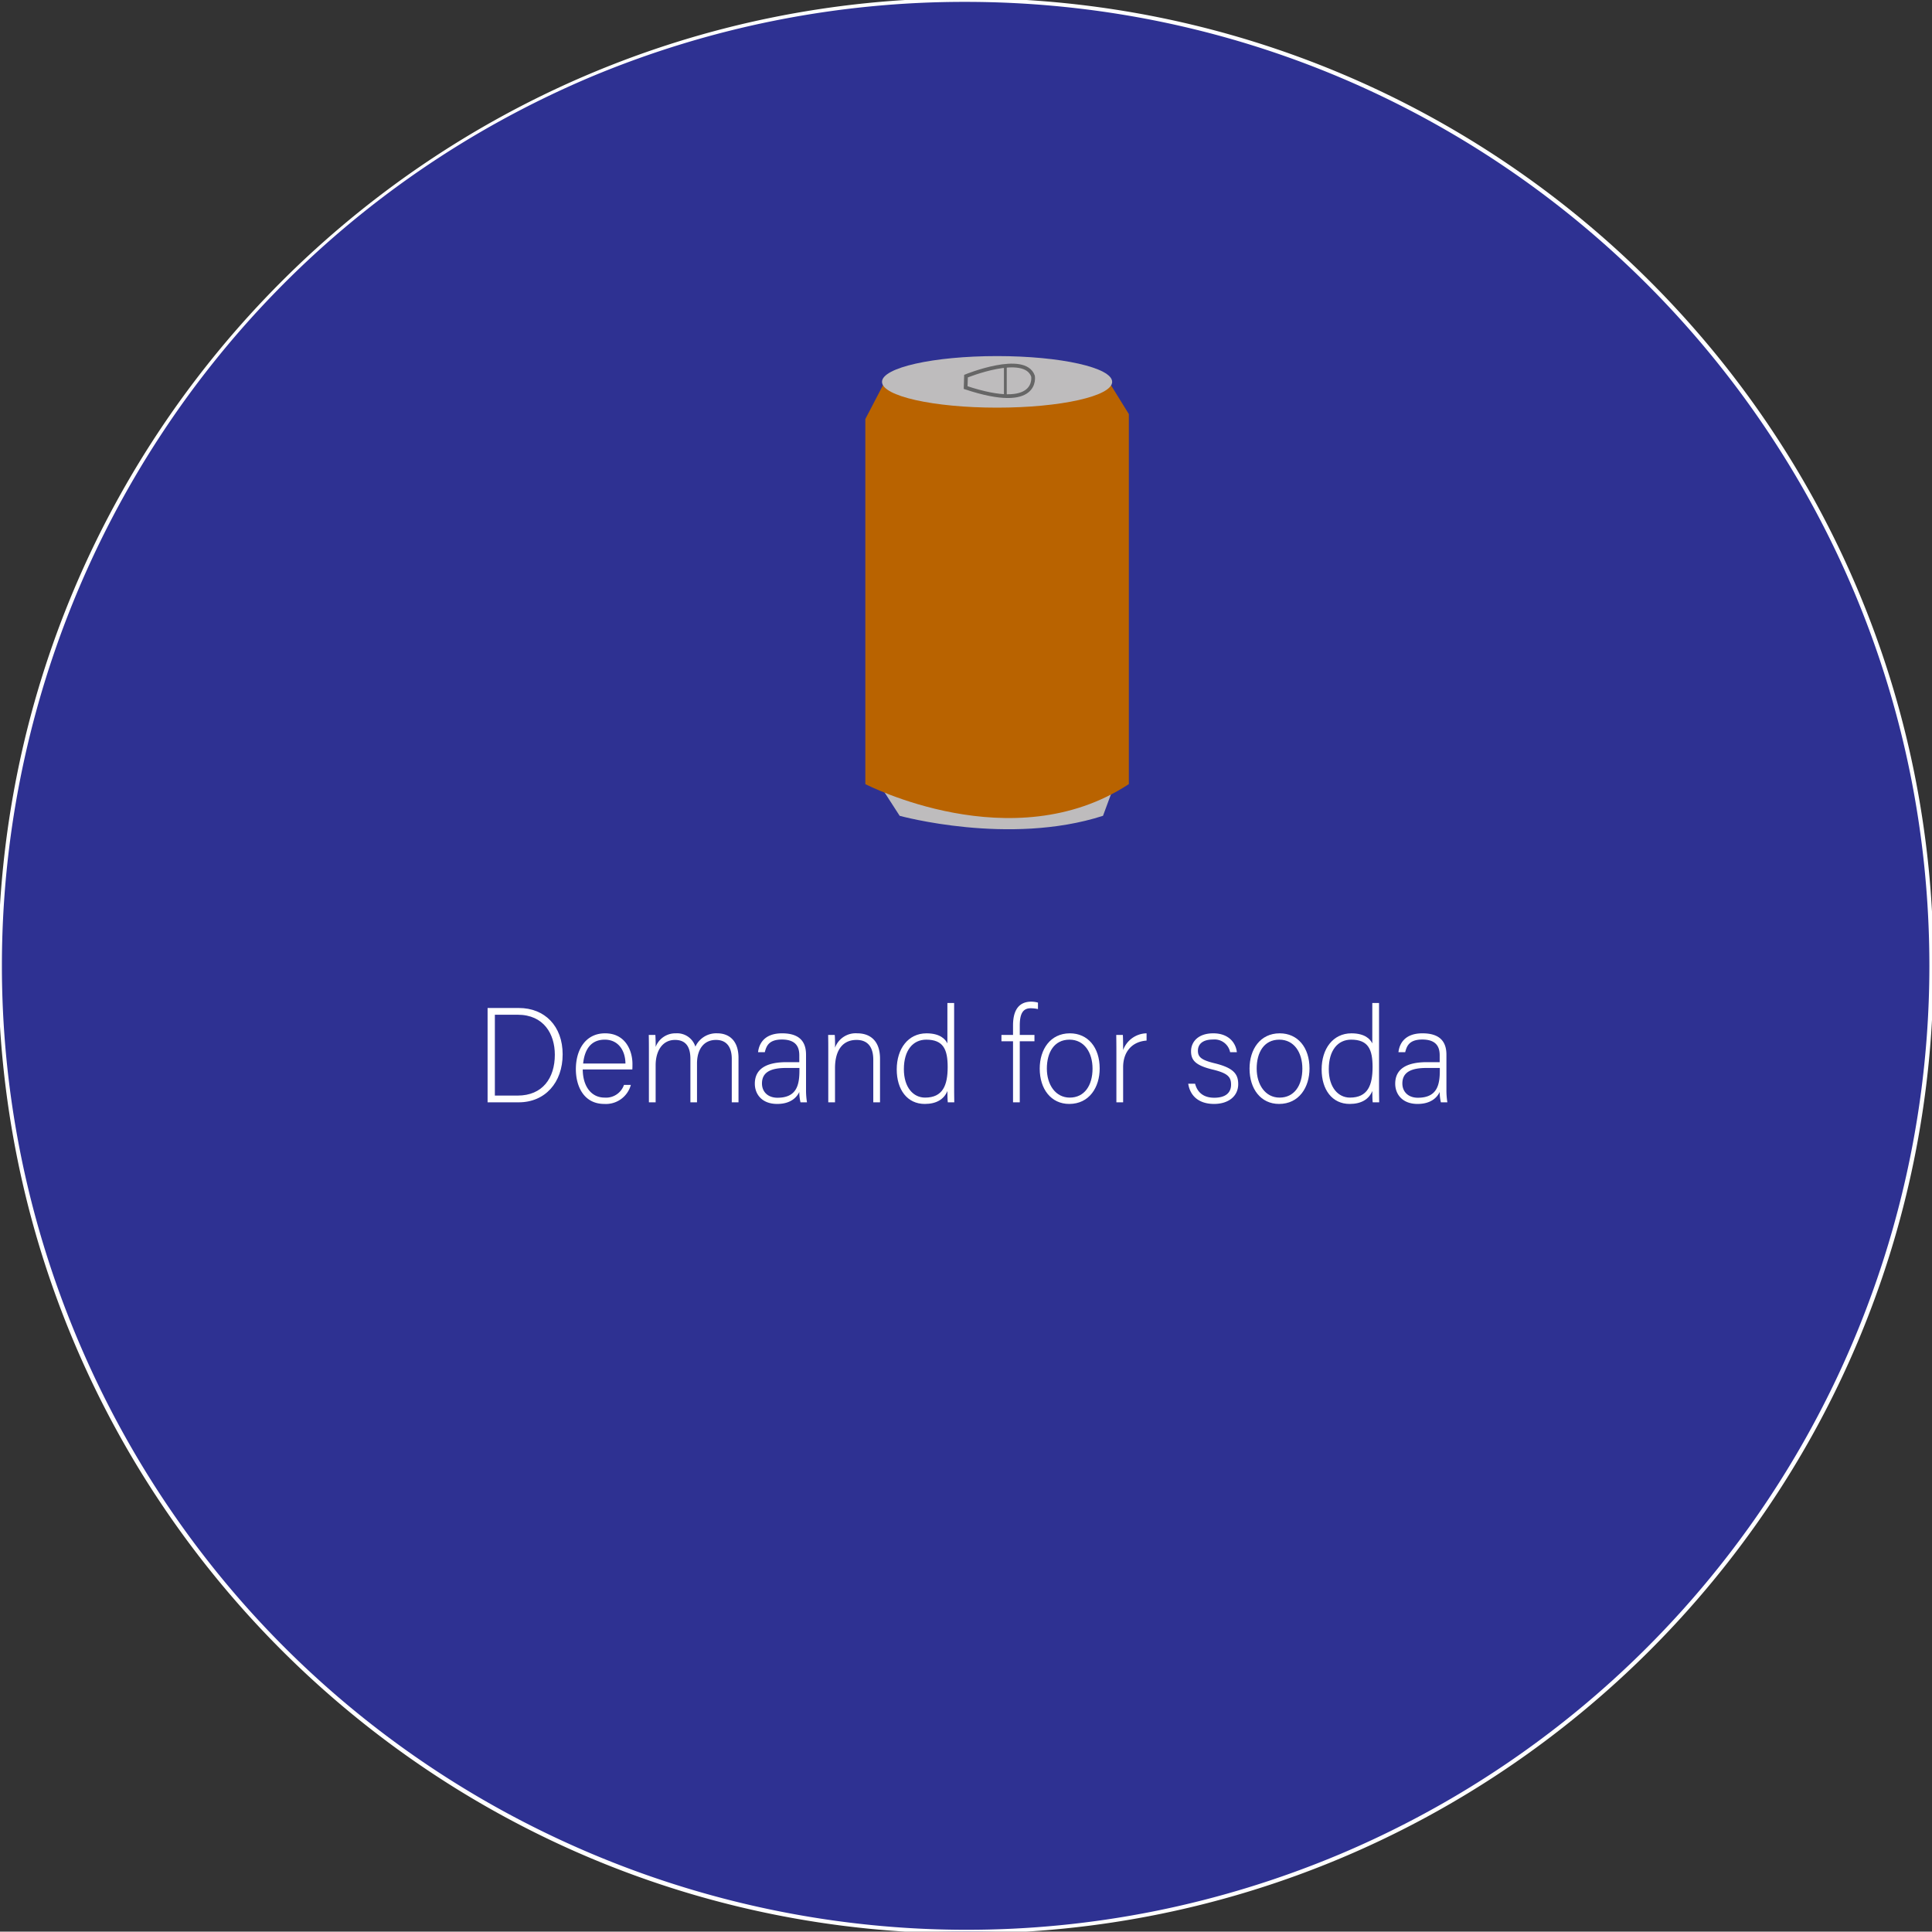 <svg id="Layer_1" data-name="Layer 1" xmlns="http://www.w3.org/2000/svg" viewBox="0 0 516.1 516.001"><rect x="0" y="0" width="516.1" height="516.001" fill="#333333" stroke="none"/><defs><style>.cls-1{fill:#2e3192;}.cls-2{fill:#fff;}.cls-3{fill:#bebcbd;}.cls-4{fill:#b96300;}.cls-5,.cls-6{fill:none;stroke:#666;stroke-miterlimit:10;}.cls-6{stroke-width:0.75px;}</style></defs><title>soda1</title><path class="cls-1" d="M258,515.999c-142.5,0-258-115.5-258-258a257.961,257.961,0,0,1,75.6-182.4c100.8-100.8,264.1-100.8,364.9,0s100.8,264.1,0,364.9A256.498,256.498,0,0,1,258,515.999Z"/><path class="cls-2" d="M258,.5C400.3.6,515.5,116,515.4,258.2a257.624,257.624,0,0,1-157.2,237C227.1,550.5,76.1,489,20.8,357.9-34.4,227,26.9,76,157.7,20.6A258.099,258.099,0,0,1,258,.5m0-1C115.2-.5-.5,115.2-.5,258S115.2,516.5,258,516.5,516.5,400.8,516.5,258,400.8-.5,258-.5Z"/><path class="cls-2" d="M130.251,269.268h8.351c6.911,0,11.699,4.824,11.699,12.383,0,7.523-4.68,12.814-11.735,12.814H130.251Zm1.944,23.397h6.083c6.659,0,9.935-4.68,9.935-10.906,0-5.544-2.952-10.691-9.935-10.691h-6.083Z"/><path class="cls-2" d="M155.667,285.682c.036,4.644,2.375,7.523,5.831,7.523a5.068,5.068,0,0,0,5.184-3.384h1.835a6.9,6.9,0,0,1-7.091,5.075c-5.471,0-7.595-4.715-7.595-9.286,0-5.147,2.556-9.575,7.811-9.575,5.543,0,7.307,4.787,7.307,8.171,0,.504,0,1.008-.036,1.476Zm11.411-1.583c-.036-3.564-1.98-6.372-5.507-6.372-3.708,0-5.399,2.592-5.795,6.372Z"/><path class="cls-2" d="M173.343,281.11c0-1.548,0-3.239-.036-4.644h1.764c.036.612.108,2.16.072,3.204a5.629,5.629,0,0,1,5.399-3.636,5.109,5.109,0,0,1,5.219,3.563,6.124,6.124,0,0,1,5.867-3.563c2.771,0,5.651,1.584,5.651,6.587v11.843h-1.8V282.838c0-2.411-.864-5.039-4.211-5.039-3.492,0-5.075,2.808-5.075,6.3v10.366h-1.764V282.874c0-2.627-.792-5.075-4.104-5.075-3.491,0-5.183,3.096-5.183,6.768v9.898h-1.8Z"/><path class="cls-2" d="M215.317,291.045a20.588,20.588,0,0,0,.252,3.42H213.842a11.81,11.81,0,0,1-.324-2.771c-.612,1.332-2.196,3.203-5.903,3.203-4.176,0-5.976-2.699-5.976-5.399,0-3.959,3.06-5.759,8.459-5.759h3.42v-1.836c0-1.8-.54-4.211-4.644-4.211-3.636,0-4.176,1.907-4.571,3.383h-1.8c.216-1.979,1.439-5.039,6.407-5.039,4.103,0,6.407,1.728,6.407,5.688Zm-1.764-5.759h-3.527c-3.996,0-6.479,1.044-6.479,4.14,0,2.268,1.62,3.815,4.14,3.815,5.147,0,5.867-3.42,5.867-7.308Z"/><path class="cls-2" d="M221.259,281.003c0-1.584,0-3.096-.036-4.536h1.764c.072.576.108,2.916.072,3.42a5.878,5.878,0,0,1,5.975-3.852c3.204,0,6.047,1.8,6.047,6.768v11.662h-1.8v-11.375c0-3.203-1.332-5.291-4.463-5.291-4.284,0-5.759,3.563-5.759,7.487v9.179h-1.8Z"/><path class="cls-2" d="M254.881,267.937v21.345c0,1.728,0,3.384.036,5.184h-1.728c-.072-.432-.108-2.124-.108-3.023-.9,2.195-2.916,3.455-6.047,3.455-4.68,0-7.487-3.815-7.487-9.215,0-5.543,3.06-9.646,7.955-9.646,3.6,0,5.04,1.548,5.579,2.699V267.937Zm-13.426,17.674c0,4.931,2.556,7.595,5.651,7.595,4.751,0,6.047-3.275,6.047-8.171,0-4.644-1.116-7.308-5.723-7.308C243.866,277.727,241.455,280.57,241.455,285.61Z"/><path class="cls-2" d="M270.614,294.465V278.159h-3.096V276.467h3.096v-2.556c0-3.023.864-6.335,4.896-6.335a6.74,6.74,0,0,1,1.764.252v1.728a8.963,8.963,0,0,0-1.944-.216c-2.124,0-2.916,1.512-2.916,4.644v2.483h3.924v1.692h-3.924v16.306Z"/><path class="cls-2" d="M293.76,285.43c0,5.004-2.771,9.467-8.135,9.467-4.859,0-7.883-3.995-7.883-9.431,0-5.147,2.844-9.431,8.063-9.431C290.592,276.035,293.76,279.778,293.76,285.43Zm-14.11.036c0,4.283,2.304,7.739,6.119,7.739,3.888,0,6.083-3.204,6.083-7.739,0-4.247-2.16-7.739-6.155-7.739C281.593,277.727,279.649,281.146,279.649,285.466Z"/><path class="cls-2" d="M298.225,281.362c0-3.023-.036-4.319-.036-4.896h1.764c.036.576.072,1.729.072,4.032a6.818,6.818,0,0,1,6.263-4.464v1.943c-3.744.252-6.263,2.844-6.263,7.128v9.358h-1.8Z"/><path class="cls-2" d="M319.248,289.497c.612,2.34,2.269,3.744,5.112,3.744,3.203,0,4.499-1.476,4.499-3.492,0-2.052-.864-3.06-4.896-4.031-4.644-1.115-5.795-2.52-5.795-4.896,0-2.483,1.871-4.787,5.938-4.787,4.068,0,6.012,2.483,6.3,5.039h-1.8a4.242,4.242,0,0,0-4.571-3.383c-3.132,0-4.031,1.547-4.031,2.987,0,1.655.863,2.483,4.427,3.348,5.075,1.224,6.335,2.88,6.335,5.579,0,3.275-2.663,5.291-6.442,5.291-4.104,0-6.407-2.159-6.911-5.399Z"/><path class="cls-2" d="M349.811,285.43c0,5.004-2.772,9.467-8.136,9.467-4.859,0-7.883-3.995-7.883-9.431,0-5.147,2.844-9.431,8.063-9.431C346.643,276.035,349.811,279.778,349.811,285.43Zm-14.11.036c0,4.283,2.304,7.739,6.119,7.739,3.888,0,6.083-3.204,6.083-7.739,0-4.247-2.16-7.739-6.155-7.739C337.644,277.727,335.7,281.146,335.7,285.466Z"/><path class="cls-2" d="M368.386,267.937v21.345c0,1.728,0,3.384.036,5.184h-1.728c-.072-.432-.108-2.124-.108-3.023-.899,2.195-2.915,3.455-6.047,3.455-4.68,0-7.487-3.815-7.487-9.215,0-5.543,3.06-9.646,7.955-9.646,3.6,0,5.039,1.548,5.579,2.699V267.937ZM354.96,285.61c0,4.931,2.556,7.595,5.651,7.595,4.751,0,6.047-3.275,6.047-8.171,0-4.644-1.116-7.308-5.724-7.308C357.371,277.727,354.96,280.57,354.96,285.61Z"/><path class="cls-2" d="M386.386,291.045a20.642,20.642,0,0,0,.252,3.42h-1.728a11.856,11.856,0,0,1-.324-2.771c-.611,1.332-2.195,3.203-5.903,3.203-4.175,0-5.975-2.699-5.975-5.399,0-3.959,3.06-5.759,8.459-5.759h3.419v-1.836c0-1.8-.54-4.211-4.644-4.211-3.635,0-4.175,1.907-4.571,3.383h-1.8c.216-1.979,1.44-5.039,6.407-5.039,4.104,0,6.407,1.728,6.407,5.688Zm-1.764-5.759h-3.527c-3.995,0-6.479,1.044-6.479,4.14,0,2.268,1.62,3.815,4.14,3.815,5.147,0,5.867-3.42,5.867-7.308Z"/><path class="cls-1" d="M-207.893,943.062c-142.5,0-258-115.5-258-258a257.961,257.961,0,0,1,75.6-182.4c100.8-100.8,264.1-100.8,364.9,0s100.8,264.1,0,364.9A256.498,256.498,0,0,1-207.893,943.062Z"/><path class="cls-3" d="M235.026,209.712l5.3,8.215s29.282,8.082,54.323,0l3.034-8.215Z"/><path class="cls-4" d="M236.822,101.079l-5.664,10.865v97.517s39.332,20.404,70.395,0V110.619l-5.903-9.54Z"/><ellipse class="cls-3" cx="266.355" cy="102.009" rx="30.739" ry="6.888"/><path class="cls-5" d="M258.05,100.478s15.652-6.382,17.899,0c0,0,1.763,9.618-17.995,3.056Z"/><line class="cls-6" x1="268.56" y1="97.732" x2="268.56" y2="105.825"/></svg>